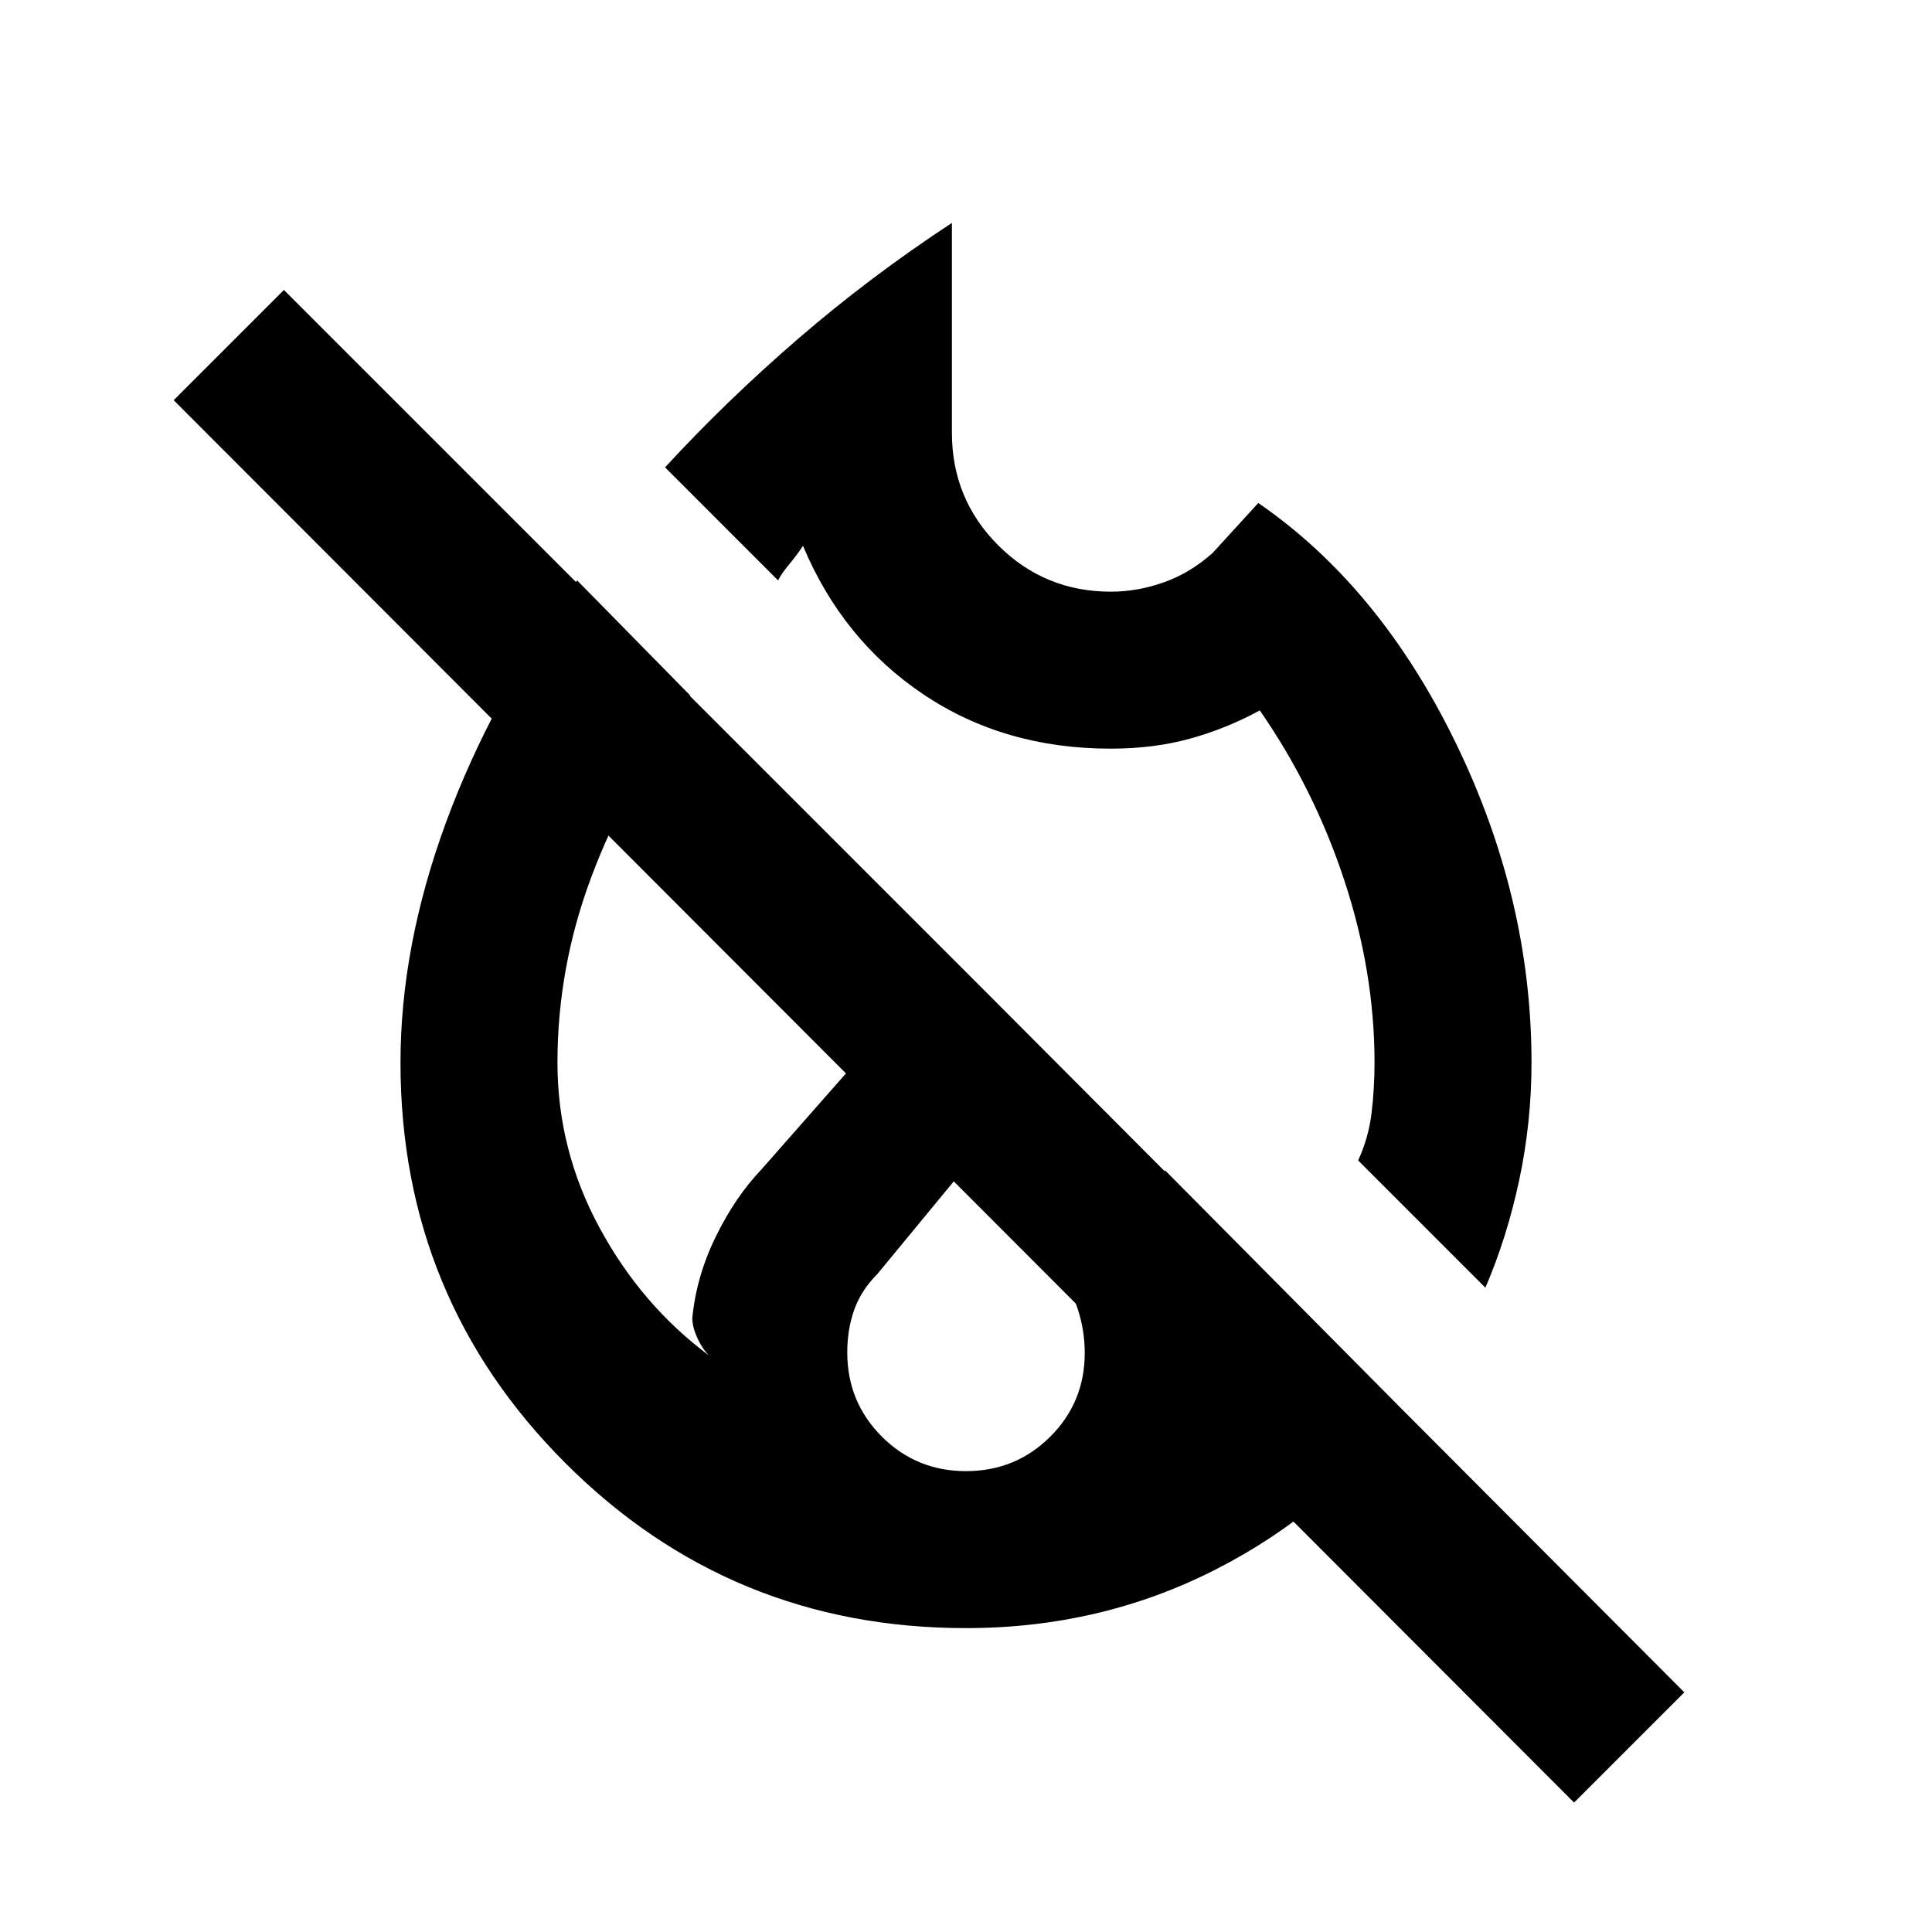 <svg xmlns="http://www.w3.org/2000/svg" height="20" viewBox="0 -960 960 960" width="20"><path d="M489-468Zm0 0Zm0 0Zm0 0ZM782.15-64.31 86.31-761.15l54.77-54.77L489-468l347.92 348.92-54.77 54.77Zm-44.07-255.84-63.23-63.23q5.18-11.24 6.67-23.55Q683-419.25 683-432q0-45-15-90.5T626-607q-16.54 9-34.57 14-18.04 5-39.55 5-52.92 0-93.09-27T399-688.77q-3.08 4.67-6.77 9.07-3.69 4.39-5.62 8.09l-56.15-56.16q30.35-33 66.1-63.88 35.75-30.89 76.44-57.58V-745q0 32.98 23.03 55.99Q519.06-666 552-666q13.38 0 26.54-4.73 13.15-4.73 24.08-14.58l22.61-24.76q60.23 41.46 98 118.96T761-432q0 29.6-6.08 58.22-6.08 28.62-16.84 53.63ZM480-151q-117.07 0-199.03-81.97Q199-314.93 199-432q0-57.69 22.54-119.15 22.54-61.46 65.23-120.46l56.15 57.15q-32.27 45.31-49.09 90.23Q277-479.31 277-432q0 43.46 20.89 82.04 20.88 38.58 54.42 63.5-3.46-3.46-5.89-8.89Q344-300.77 344-305q2-20.77 11.66-40.5 9.65-19.73 22.57-33.27l93.62-106.38 51.38 52.38L436-327q-8 8-11.5 17.72-3.5 9.72-3.5 21.28 0 24.67 17.18 41.83Q455.36-229 480-229t41.82-17.09Q539-263.17 539-287.72q0-11.28-3.5-21.92-3.5-10.63-10.5-18.74l54-50 118.54 119.53q-36.54 49.7-93.58 78.77Q546.92-151 480-151Z"/></svg>
